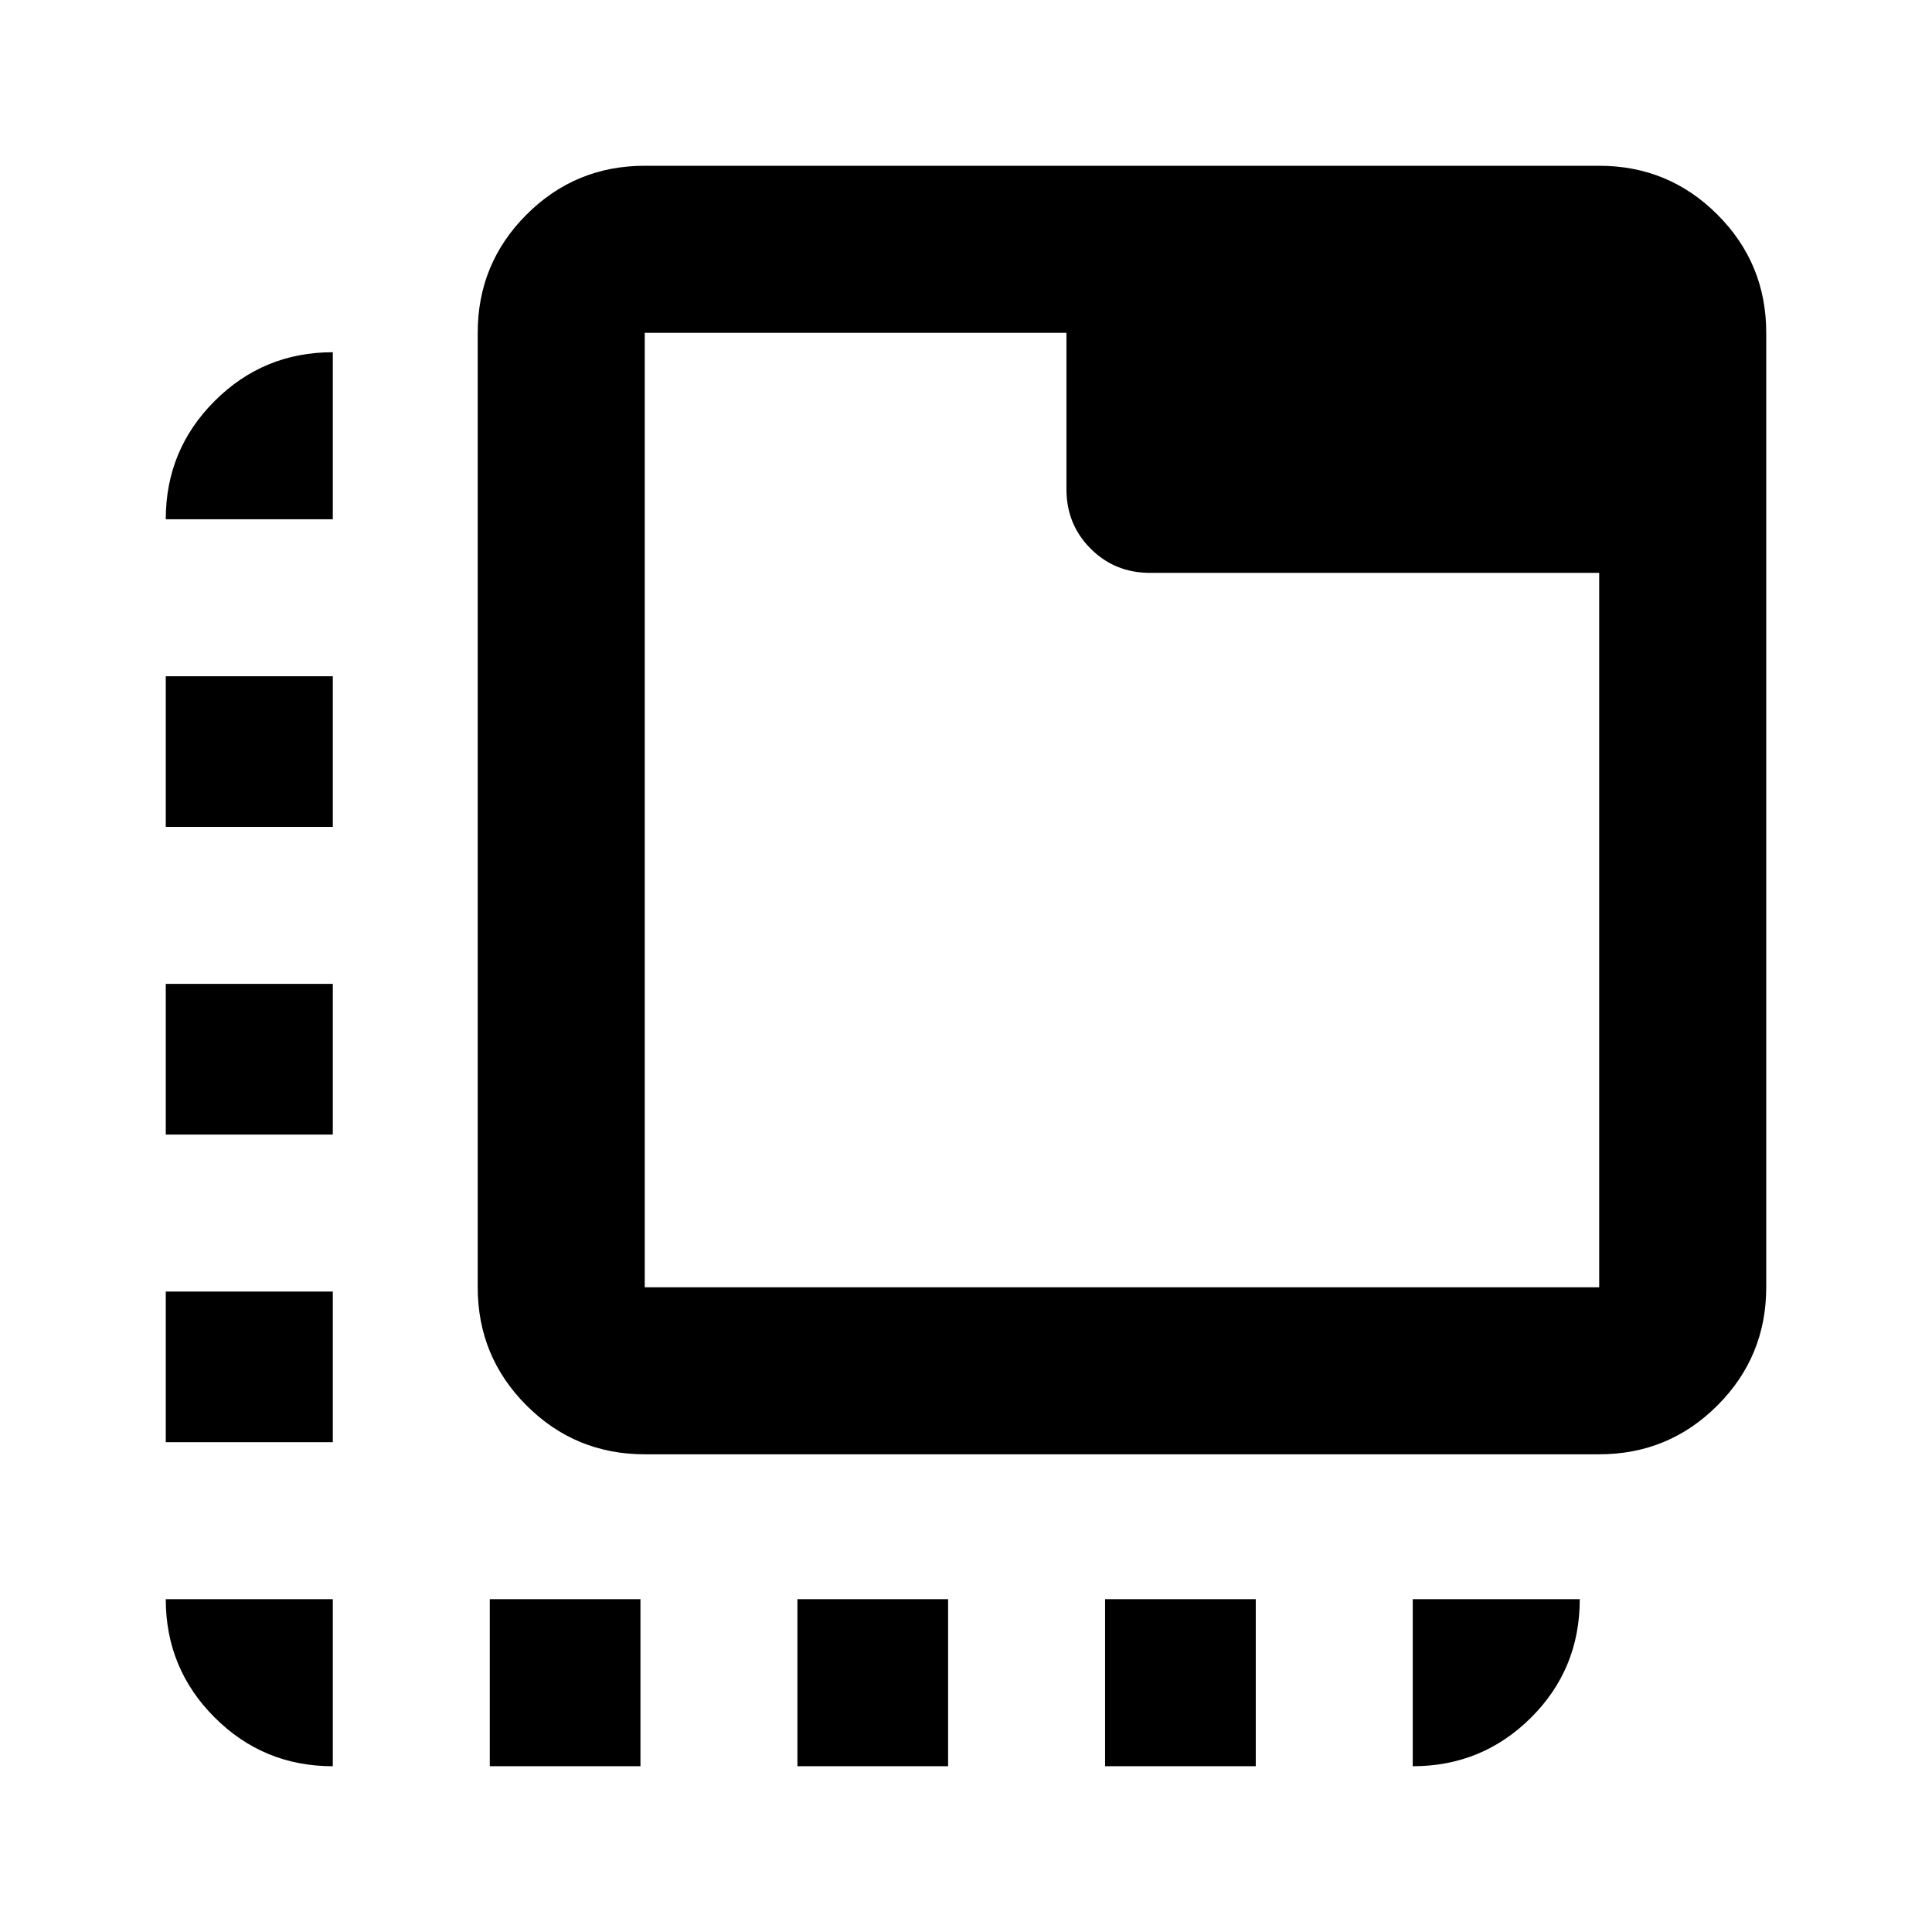 <svg xmlns="http://www.w3.org/2000/svg" height="20" viewBox="0 -960 960 960" width="20"><path d="M165.37-82.37q-34.483 0-58.742-24.258-24.259-24.259-24.259-58.742h83.001v83Zm-83-161v-74.869h83v74.869h-83Zm0-152.869v-74.87h83v74.87h-83Zm0-152.87v-74.869h83v74.869h-83Zm0-152.869q0-34.483 24.258-58.742 24.259-24.259 58.742-24.259v83.001h-83Zm161 619.609v-83.001h74.869v83H243.37Zm152.869 0v-83.001h74.87v83h-74.87Zm152.87 0v-83.001h74.869v83h-74.869Zm152.869 0v-83.001h83.001q0 34.783-24.259 58.892t-58.742 24.109ZM320.37-237.37q-34.483 0-58.742-24.258-24.258-24.259-24.258-58.742v-474.26q0-34.483 24.258-58.742 24.259-24.259 58.742-24.259h474.26q34.483 0 58.742 24.259t24.259 58.742v474.26q0 34.483-24.259 58.742-24.259 24.258-58.742 24.258H320.37Zm0-83h474.26v-354.978H571.413q-17.452 0-29.476-12.024-12.024-12.024-12.024-29.476v-77.782H320.37v474.26Zm0-474.26v474.26-474.26Z"/></svg>